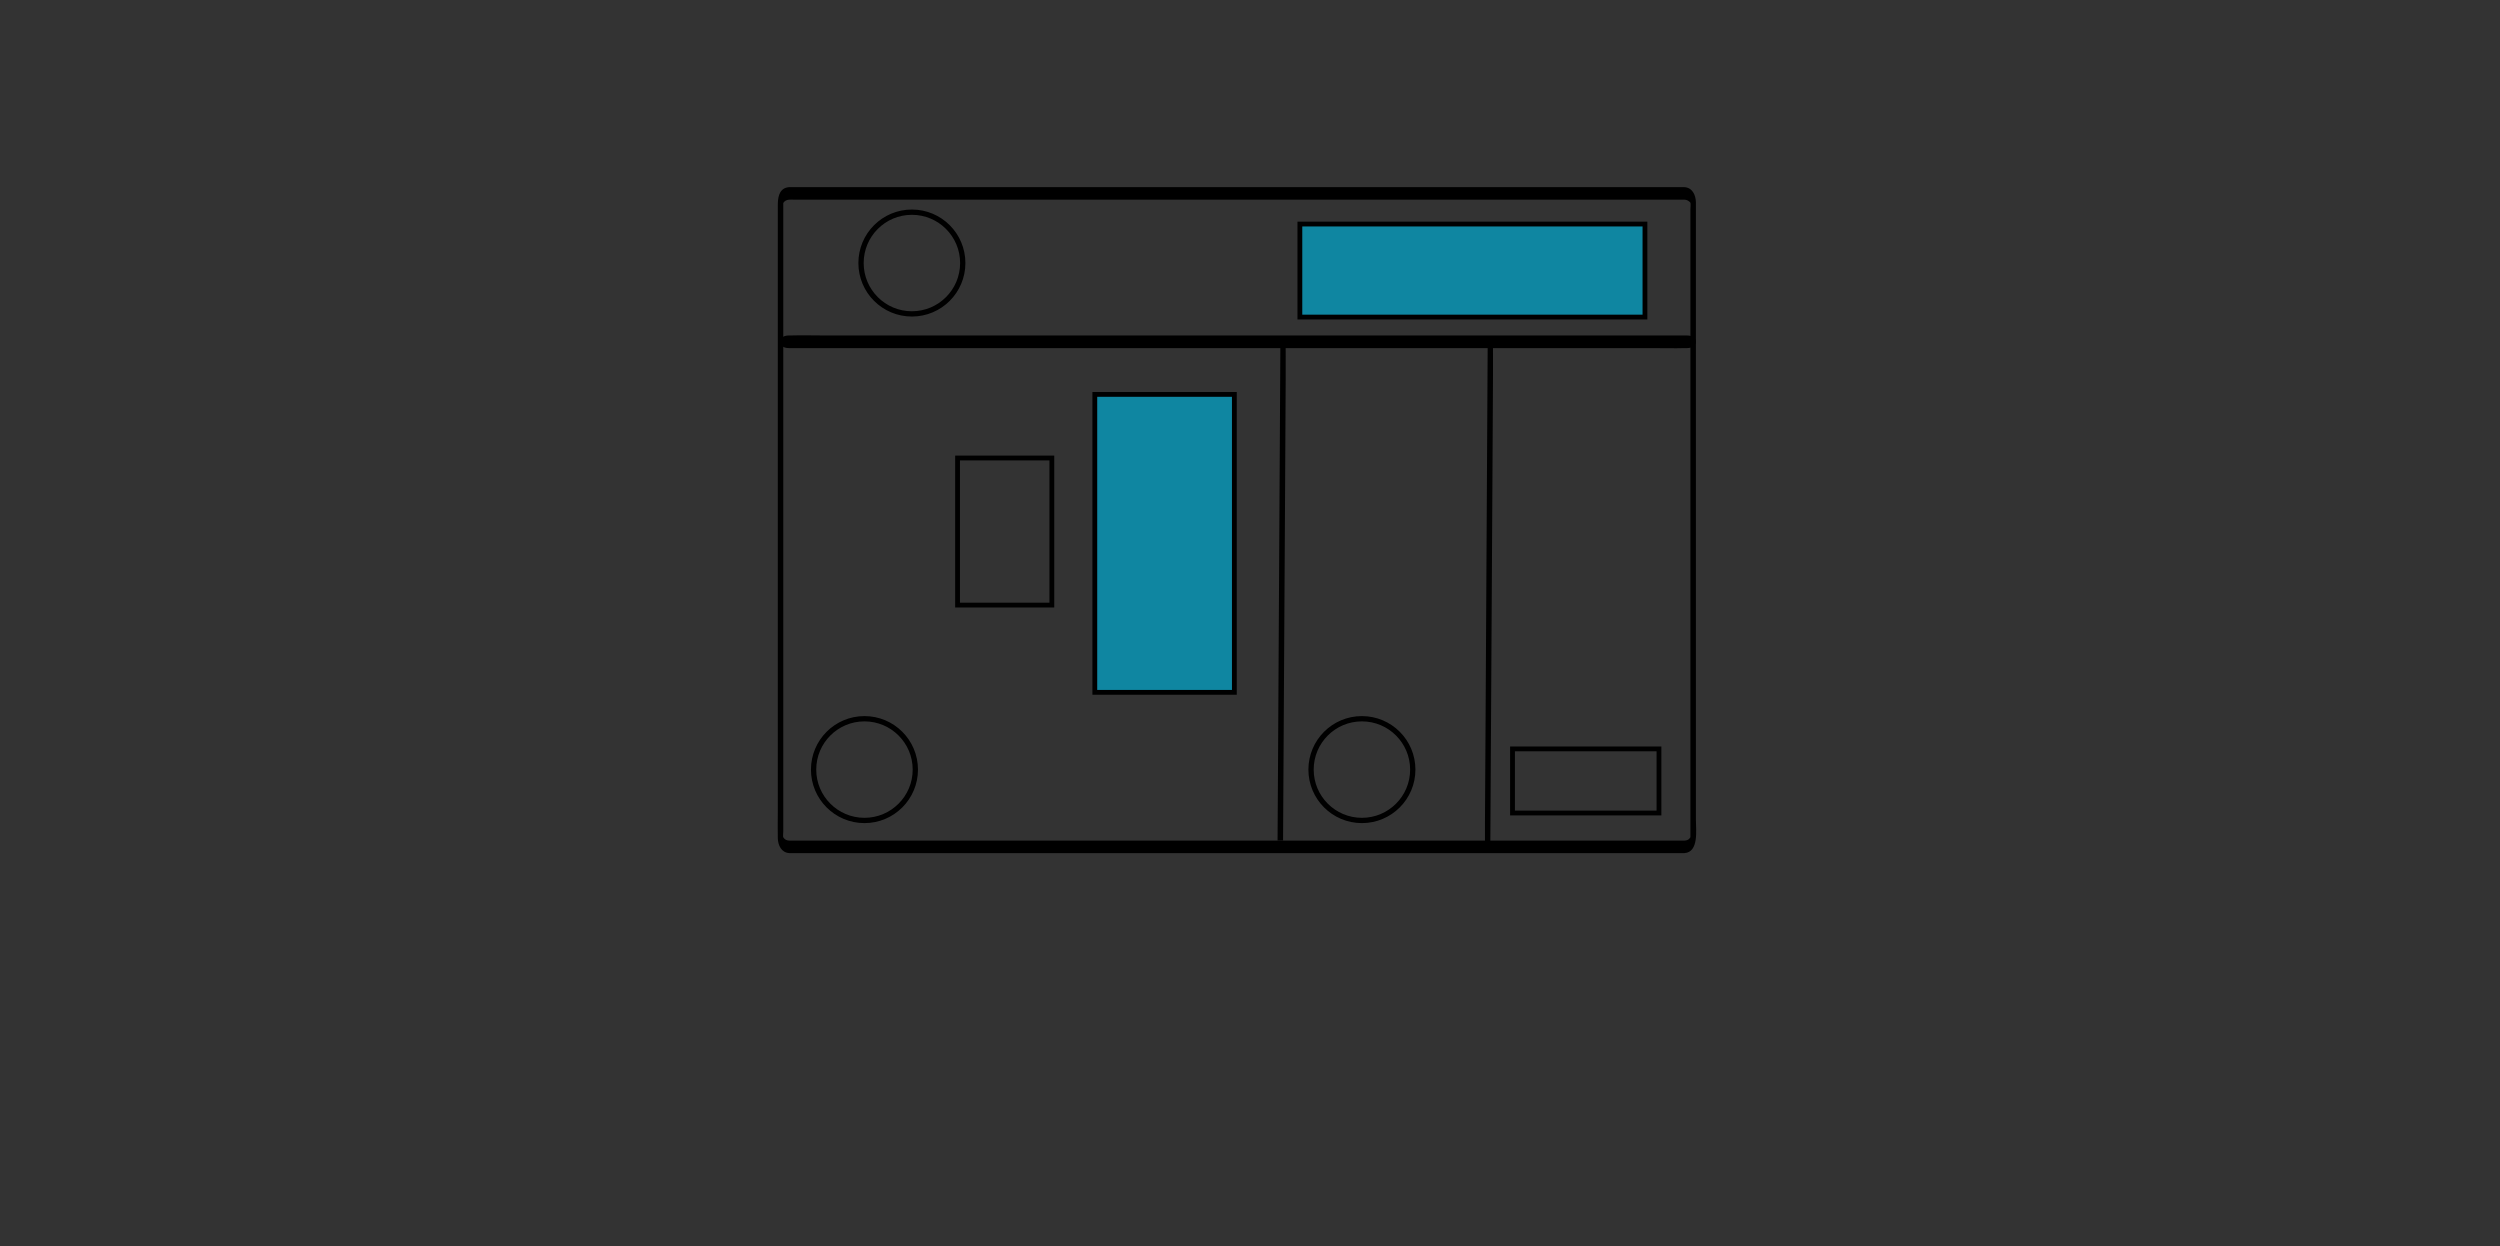 <?xml version="1.0" encoding="utf-8"?>
<!-- Generator: Adobe Illustrator 26.5.0, SVG Export Plug-In . SVG Version: 6.00 Build 0)  -->
<svg version="1.1" id="Layer_1" xmlns="http://www.w3.org/2000/svg" xmlns:xlink="http://www.w3.org/1999/xlink" x="0px" y="0px"
	 viewBox="0 0 5200 2592.64" style="enable-background:new 0 0 5200 2592.64;" xml:space="preserve">
<rect x="0" y="0" width="5200" height="2592.64" fill="#333333" stroke="none"/>
<style type="text/css">
	.st0{fill:none;}
	.st1{clip-path:url(#SVGID_00000167381376291787523490000000975636776683967926_);}
	.st2{clip-path:url(#SVGID_00000170967588532251142300000009139164973238298757_);fill:#BF6325;}
	.st3{clip-path:url(#SVGID_00000040559663358172668160000011133968200777856182_);}
	.st4{clip-path:url(#SVGID_00000004515906334664175130000013653176069101985184_);}
	.st5{fill:#FFFFFF;}
	.st6{clip-path:url(#SVGID_00000157293590580659104750000017816277083037617291_);}
	.st7{clip-path:url(#SVGID_00000164509881797781100630000004509883096928321192_);fill:#FDC854;}
	.st8{clip-path:url(#SVGID_00000116236219913917313490000001545341770053303227_);}
	.st9{clip-path:url(#SVGID_00000129172055736390525510000010267267081635539878_);}
	.st10{stroke:#000000;stroke-width:11;stroke-miterlimit:10;}
	.st11{fill:none;stroke:#000000;stroke-width:11;stroke-miterlimit:10;}
	.st12{fill:#0F86A1;stroke:#000000;stroke-width:10;stroke-miterlimit:10;}
	.st13{fill:none;stroke:#000000;stroke-width:10;stroke-miterlimit:10;}
</style>
<path class="st0" d="M3503.63,1761.46H1641.61c-10.01,0-18.11-8.11-18.11-18.11V420.4c0-10.01,8.11-18.11,18.11-18.11h1862.02
	c10.01,0,18.11,8.11,18.11,18.11v1322.95C3521.76,1753.35,3513.64,1761.46,3503.63,1761.46z"/>
<g>
	<path d="M1640.68,724.05c62.06,0,124.13,0,186.19,0c148.99,0,298,0,446.99,0c179.5,0,359,0,538.5,0c155.24,0,310.49,0,465.74,0
		c51.71,0,103.43,0,155.14,0c23.82,0,48.74,0.69,72.5,0c1.07-0.04,2.17,0,3.25,0c24.54,0,24.78-26.27,0-26.27
		c-62.06,0-124.13,0-186.19,0c-148.99,0-298,0-446.99,0c-179.5,0-359,0-538.5,0c-155.24,0-310.49,0-465.74,0
		c-51.71,0-103.43,0-155.14,0c-23.82,0-48.74-0.69-72.5,0c-1.07,0.04-2.17,0-3.25,0C1616.15,697.78,1615.91,724.05,1640.68,724.05
		L1640.68,724.05z"/>
</g>
<g>
	<g>
		<g>
			<defs>
				<path id="SVGID_1_" d="M3498.48,1748.38H1632.71c-8.97,0-16.25-7.27-16.25-16.25V405.44c0-8.97,7.27-16.25,16.25-16.25h1865.77
					c8.97,0,16.25,7.27,16.25,16.25v1326.69C3514.72,1741.1,3507.46,1748.38,3498.48,1748.38z"/>
			</defs>
			<clipPath id="SVGID_00000161631407358687178670000016025445369753970087_">
				<use xlink:href="#SVGID_1_"  style="overflow:visible;"/>
			</clipPath>
			<path style="clip-path:url(#SVGID_00000161631407358687178670000016025445369753970087_);" d="M4820.43,1309.01
				c0,0-294.59-62.04-315.39-48.57c-20.81,13.47-28.66,220.47-14.84,247.16c13.81,26.7,312.63,124.18,312.63,124.18L4820.43,1309.01
				z"/>
		</g>
	</g>
	<g>
		<g>
			<defs>
				<path id="SVGID_00000089538774885657523640000001245766460159755674_" d="M3498.48,1748.38H1632.71
					c-8.97,0-16.25-7.27-16.25-16.25V405.44c0-8.97,7.27-16.25,16.25-16.25h1865.77c8.97,0,16.25,7.27,16.25,16.25v1326.69
					C3514.72,1741.1,3507.46,1748.38,3498.48,1748.38z"/>
			</defs>
			<clipPath id="SVGID_00000152963009722253616710000015887067332833082028_">
				<use xlink:href="#SVGID_00000089538774885657523640000001245766460159755674_"  style="overflow:visible;"/>
			</clipPath>
			<path style="clip-path:url(#SVGID_00000152963009722253616710000015887067332833082028_);fill:#BF6325;" d="M2019.95,2967.73
				c0,0,404.69-507.97,807.01-531.25c402.33-23.28,717.07,655.55,717.07,655.55L2019.95,2967.73z"/>
		</g>
	</g>
	<g>
		<g>
			<defs>
				<path id="SVGID_00000036953926231466327980000000976015578187742117_" d="M3498.48,1748.38H1632.71
					c-8.97,0-16.25-7.27-16.25-16.25V405.44c0-8.97,7.27-16.25,16.25-16.25h1865.77c8.97,0,16.25,7.27,16.25,16.25v1326.69
					C3514.72,1741.1,3507.46,1748.38,3498.48,1748.38z"/>
			</defs>
			<clipPath id="SVGID_00000059283459628673760760000004990251702665114542_">
				<use xlink:href="#SVGID_00000036953926231466327980000000976015578187742117_"  style="overflow:visible;"/>
			</clipPath>
			<g style="clip-path:url(#SVGID_00000059283459628673760760000004990251702665114542_);">
				<path d="M243.02,761.31c61.05-6.27,121.27-21.15,178.08-44.43c28.19-11.55,55.45-25.81,84.92-34
					c19.15-5.32,53.53-11.56,61.46,13.76c3.97,12.66,2.98,27.36,3.19,40.43c0.27,16.22,0.06,32.45-0.62,48.66
					c-1.15,27.15-2.29,55.85-12.39,81.41c-9.89,25.02-30.41,40.88-54.01,52.26c-26.86,12.95-55.42,22.73-83.16,33.63
					c-69.23,27.2-138.45,54.39-207.69,81.6c-10.07,3.96-6.54,29.38,5.12,24.79c65.18-25.61,130.37-51.22,195.54-76.83
					c30.17-11.85,61.05-22.68,90.54-36.16c25.57-11.69,49.27-28.04,62.59-53.53c13.7-26.22,17.23-55.86,19.15-84.96
					c2.22-33.55,3.79-68.05,0.66-101.59c-1.34-14.27-4.55-28.94-14.5-39.81c-8.79-9.6-21.17-13.63-33.94-14.17
					c-14.08-0.59-28.3,3.02-41.67,7.06c-15.37,4.63-30.2,10.84-44.87,17.28c-33.37,14.63-66.76,28.37-101.86,38.36
					c-35.05,9.98-70.92,16.69-107.17,20.42C230.87,736.66,231.78,762.45,243.02,761.31L243.02,761.31z"/>
			</g>
		</g>
	</g>
	<g>
		<g>
			<defs>
				<path id="SVGID_00000133520146856694831270000017786555349907014287_" d="M3498.48,1748.38H1632.71
					c-8.97,0-16.25-7.27-16.25-16.25V405.44c0-8.97,7.27-16.25,16.25-16.25h1865.77c8.97,0,16.25,7.27,16.25,16.25v1326.69
					C3514.72,1741.1,3507.46,1748.38,3498.48,1748.38z"/>
			</defs>
			<clipPath id="SVGID_00000169542712107894729050000006938394612419845013_">
				<use xlink:href="#SVGID_00000133520146856694831270000017786555349907014287_"  style="overflow:visible;"/>
			</clipPath>
			<g style="clip-path:url(#SVGID_00000169542712107894729050000006938394612419845013_);">
				<path class="st5" d="M3030.47,2128.87c115.08,67.97,230.16,135.92,345.24,203.89c32.88,19.41,65.76,38.84,98.65,58.25
					c5.38,3.18,9.59-5.37,10.21-9.27c0.96-6.1-0.88-12.53-6.31-15.74c-115.08-67.97-230.16-135.92-345.24-203.89
					c-32.88-19.41-65.76-38.84-98.65-58.25c-5.38-3.18-9.59,5.37-10.21,9.27C3023.19,2119.23,3025.03,2125.67,3030.47,2128.87
					L3030.47,2128.87z"/>
			</g>
		</g>
	</g>
	<g>
		<g>
			<defs>
				<path id="SVGID_00000038388029135800855020000007771209823993830834_" d="M3498.48,1748.38H1632.71
					c-8.97,0-16.25-7.27-16.25-16.25V405.44c0-8.97,7.27-16.25,16.25-16.25h1865.77c8.97,0,16.25,7.27,16.25,16.25v1326.69
					C3514.72,1741.1,3507.46,1748.38,3498.48,1748.38z"/>
			</defs>
			<clipPath id="SVGID_00000063619226457852884710000002543893746252928642_">
				<use xlink:href="#SVGID_00000038388029135800855020000007771209823993830834_"  style="overflow:visible;"/>
			</clipPath>
			<g style="clip-path:url(#SVGID_00000063619226457852884710000002543893746252928642_);">
				<path class="st5" d="M4848.16,1084.31c-47.93-11.02-96.01-21.46-144.21-31.31c-24.31-4.96-48.65-9.76-73.01-14.43
					c-10.12-1.93-21.64-5.73-32.01-4.61c-10.87,1.18-17.71,8.44-21.58,18.25c-4.11,10.42-5.92,22.31-7.94,33.28
					c-2.17,11.85-3.75,23.82-4.75,35.84c-0.98,11.91-1.52,23.87-1.45,35.82c0.07,11.61-0.82,25.37,3.38,36.34
					c4.11,10.77,13.76,14.38,23.64,18.51c11.08,4.62,22.19,9.13,33.35,13.53c21.94,8.64,44.05,16.86,66.31,24.63
					c50.78,17.74,102.35,33.16,154.5,46.33c12.25,3.09,14.33-22.38,3.89-25.02c-84.65-21.36-167.75-48.77-248.45-82.1
					c-4.76-1.97-9.57-3.87-14.25-5.98c-4.06-1.82-4.5-2.36-4.76-6.72c-0.64-10.78-0.83-21.6-0.53-32.4
					c0.61-21.7,3.45-43.34,8.08-64.53c1.37-6.27,1.9-17.51,9.38-19.61c9.19-2.57,21.55,1.97,30.55,3.69
					c22.26,4.26,44.51,8.65,66.72,13.16c49.88,10.14,99.63,20.92,149.24,32.33C4856.61,1112.16,4858.61,1086.71,4848.16,1084.31
					L4848.16,1084.31z"/>
			</g>
		</g>
	</g>
	<g>
		<g>
			<defs>
				<path id="SVGID_00000101062962526759514480000006255493212444659128_" d="M3498.48,1748.38H1632.71
					c-8.97,0-16.25-7.27-16.25-16.25V405.44c0-8.97,7.27-16.25,16.25-16.25h1865.77c8.97,0,16.25,7.27,16.25,16.25v1326.69
					C3514.72,1741.1,3507.46,1748.38,3498.48,1748.38z"/>
			</defs>
			<clipPath id="SVGID_00000154421488750341743100000014215706927429054863_">
				<use xlink:href="#SVGID_00000101062962526759514480000006255493212444659128_"  style="overflow:visible;"/>
			</clipPath>
			<path style="clip-path:url(#SVGID_00000154421488750341743100000014215706927429054863_);fill:#FDC854;" d="M63.12,1173.54
				c0,0,345.9-229.81,433.56-188.44c87.67,41.37,28.8,134,90.56,138.9c61.74,4.9,138.58-5.93,140.56,73.14
				c1.98,79.07,12.47,158.35-27.38,197.82c-39.86,39.47-485.22,500.72-606.98,382.15C-28.33,1658.57-62.14,1323.27,63.12,1173.54z"
				/>
		</g>
	</g>
	<g>
		<g>
			<defs>
				<path id="SVGID_00000002359971524002332080000000018838875324297397_" d="M3498.48,1748.38H1632.71
					c-8.97,0-16.25-7.27-16.25-16.25V405.44c0-8.97,7.27-16.25,16.25-16.25h1865.77c8.97,0,16.25,7.27,16.25,16.25v1326.69
					C3514.72,1741.1,3507.46,1748.38,3498.48,1748.38z"/>
			</defs>
			<clipPath id="SVGID_00000159468626198047870710000017539384663730835363_">
				<use xlink:href="#SVGID_00000002359971524002332080000000018838875324297397_"  style="overflow:visible;"/>
			</clipPath>
			<g style="clip-path:url(#SVGID_00000159468626198047870710000017539384663730835363_);">
				<path d="M216.69,1225.38c-129.72,71.38-256.28,148.49-379.14,231.13c-34.98,23.54-69.68,47.5-104.06,71.88
					c-8.62,6.12-2.4,30.26,9.11,22.09c120.12-85.2,244.02-165.02,371.25-239.19c35.73-20.83,71.73-41.19,107.96-61.13
					C231.35,1244.93,227.3,1219.54,216.69,1225.38L216.69,1225.38z"/>
			</g>
		</g>
	</g>
	<g>
		<g>
			<defs>
				<path id="SVGID_00000041268734692670697280000007666102909426878854_" d="M3498.48,1748.38H1632.71
					c-8.97,0-16.25-7.27-16.25-16.25V405.44c0-8.97,7.27-16.25,16.25-16.25h1865.77c8.97,0,16.25,7.27,16.25,16.25v1326.69
					C3514.72,1741.1,3507.46,1748.38,3498.48,1748.38z"/>
			</defs>
			<clipPath id="SVGID_00000098220191202532210020000017279410484436327572_">
				<use xlink:href="#SVGID_00000041268734692670697280000007666102909426878854_"  style="overflow:visible;"/>
			</clipPath>
			<g style="clip-path:url(#SVGID_00000098220191202532210020000017279410484436327572_);">
				<path class="st10" d="M2662.53,1878.47c1.65-269.01,3.28-548.86,4.86-839.25c0.45-82.55,0.89-165.96,1.34-250.16
					c0.11-18.94,0.02-85.7-0.12-60.69c-1.56,296.24-3.15,582.26-4.79,857.41c-0.47,78.21-0.94,155.53-1.41,232
					C2662.32,1835.01,2662.39,1901.42,2662.53,1878.47L2662.53,1878.47z"/>
			</g>
		</g>
	</g>
</g>
<g>
	<path d="M3503.63,1748.46c-12.38,0-24.75,0-37.12,0c-34.19,0-68.38,0-102.57,0c-51.6,0-103.22,0-154.82,0
		c-64.63,0-129.25,0-193.87,0c-73.55,0-147.11,0-220.65,0c-77.16,0-154.32,0-231.46,0c-77.59,0-155.18,0-232.77,0
		c-72.4,0-144.81,0-217.21,0c-63.97,0-127.94,0-191.9,0c-50.3,0-100.59,0-150.89,0c-32.51,0-65.01,0-97.52,0
		c-8.18,0-16.36,0-24.56,0c-1.86,0-3.75,0.09-5.6,0c-0.34-0.01-0.68,0.02-1.01,0c-2.34-0.16-4.48-0.43-6.65-1.49
		c-2.7-1.3-4.54-3.22-6.07-5.77c-0.18-0.29,0.36,2.66,0.26,2.07c-0.88-4.67,0-10.34,0-15.06c0-13.15,0-26.29,0-39.45
		c0-46.02,0-92.06,0-138.08c0-65.18,0-130.35,0-195.52c0-75.61,0-151.22,0-226.84c0-77.35,0-154.68,0-232.02
		c0-70.36,0-140.72,0-211.08c0-54.66,0-109.34,0-164c0-30.27,0-60.54,0-90.79c0-2.72,0.18-5.51,0-8.22c-0.04-0.49-0.08-1.15,0-1.63
		c0.18-1-0.45,2.3-0.26,1.97c2.86-4.85,7.17-6.88,12.66-7.26c3.38-0.23,6.86,0,10.25,0c24.23,0,48.46,0,72.68,0
		c43.76,0,87.53,0,131.29,0c58.91,0,117.8,0,176.71,0c69.64,0,139.28,0,208.92,0c75.97,0,151.96,0,227.93,0
		c77.92,0,155.84,0,233.76,0c75.46,0,150.93,0,226.39,0c68.61,0,137.21,0,205.82,0c57.56,0,115.12,0,172.66,0
		c41.5,0,82.98,0,124.48,0c21.69,0,43.37,0,65.06,0c1.72,0,3.46-0.08,5.18,0c0.28,0.01,0.57-0.02,0.86,0
		c4.48,0.3,7.08,1.56,10.53,4.29c2,1.59,2.43,3.93,1.89,0.97c0.89,4.95,0,10.89,0,15.9c0,33.77,0,67.55,0,101.31
		c0,57.04,0,114.07,0,171.11c0,71.67,0,143.34,0,215.01c0,77.59,0,155.19,0,232.79c0,74.81,0,149.61,0,224.43
		c0,63.31,0,126.63,0,189.94c0,43.1,0,86.22,0,129.32c0,10.93,0,21.85,0,32.76c0,2.71-0.14,5.45,0,8.16c0.02,0.54,0.08,1.2,0,1.73
		c-0.01,0.11,0.02,0.21,0,0.32c0.79-4.1-1.29,0.47-2.85,1.82C3510.5,1747.46,3507.07,1748.23,3503.63,1748.46
		c-8.29,0.56-7.77,26.54,0,26.01c30.44-2.05,23.84-48.32,23.84-69.82c0-42.34,0-84.68,0-127.03c0-63.23,0-126.46,0-189.69
		c0-75.52,0-151.03,0-226.55c0-78.24,0-156.48,0-234.72c0-72.33,0-144.66,0-216.98c0-57.69,0-115.36,0-173.05
		c0-33.62,0-67.24,0-100.86c0-5.1,0.14-10.21,0-15.31c-0.41-14.95-7.33-30.3-24.04-31.18c-1.3-0.07-2.64,0-3.94,0
		c-20.27,0-40.52,0-60.79,0c-41.13,0-82.27,0-123.39,0c-57.15,0-114.29,0-171.44,0c-68.79,0-137.58,0-206.35,0
		c-76.23,0-152.46,0-228.68,0c-78.54,0-157.08,0-235.62,0c-76.64,0-153.28,0-229.93,0c-70.5,0-141,0-211.5,0
		c-59.27,0-118.54,0-177.81,0c-43.83,0-87.66,0-131.49,0c-23.94,0-47.87,0-71.81,0c-4.54,0-9.4-0.42-13.84,0.64
		c-17.49,4.2-19.03,23.14-19.03,38.09c0,29.14,0,58.28,0,87.41c0,54.28,0,108.55,0,162.84c0,70.85,0,141.7,0,212.55
		c0,77.91,0,155.82,0,233.71c0,76.29,0,152.58,0,228.88c0,65.99,0,131.97,0,197.96c0,46.2,0,92.41,0,138.61
		c0,17.76-0.46,35.59,0,53.35c0.39,15.08,7.44,30.24,24.18,31.14c1.39,0.07,2.83,0,4.23,0c7.5,0,15,0,22.51,0
		c31.53,0,63.07,0,94.6,0c49.87,0,99.74,0,149.6,0c63.97,0,127.94,0,191.91,0c73.04,0,146.09,0,219.13,0c78.15,0,156.31,0,234.46,0
		c78.12,0,156.24,0,234.36,0c74.17,0,148.34,0,222.51,0c65.1,0,130.2,0,195.3,0c51.84,0,103.67,0,155.5,0c34.16,0,68.32,0,102.47,0
		c11.7,0,23.41,0,35.11,0C3511.65,1774.47,3511.73,1748.46,3503.63,1748.46z"/>
</g>
<circle class="st11" cx="1896.74" cy="547.12" r="105.8"/>
<circle class="st11" cx="1798.08" cy="1600.77" r="105.8"/>
<circle class="st11" cx="2832.78" cy="1600.77" r="105.8"/>
<g>
	<path class="st10" d="M3094.35,1760.43c1.49-241.53,2.94-492.79,4.36-753.52c0.4-74.11,0.81-149.01,1.21-224.6
		c0.09-17.01,0.01-76.95-0.11-54.49c-1.4,265.98-2.84,522.78-4.3,769.82c-0.42,70.23-0.84,139.65-1.27,208.31
		C3094.15,1721.39,3094.22,1781.03,3094.35,1760.43L3094.35,1760.43z"/>
</g>
<rect x="2277.21" y="820.35" class="st12" width="290.25" height="619.71"/>
<rect x="1991.73" y="952.64" class="st13" width="196.12" height="305.93"/>
<rect x="3146.02" y="1557.69" class="st13" width="304.63" height="133.36"/>
<rect x="2703.74" y="466.02" class="st12" width="717.77" height="193.49"/>
</svg>
